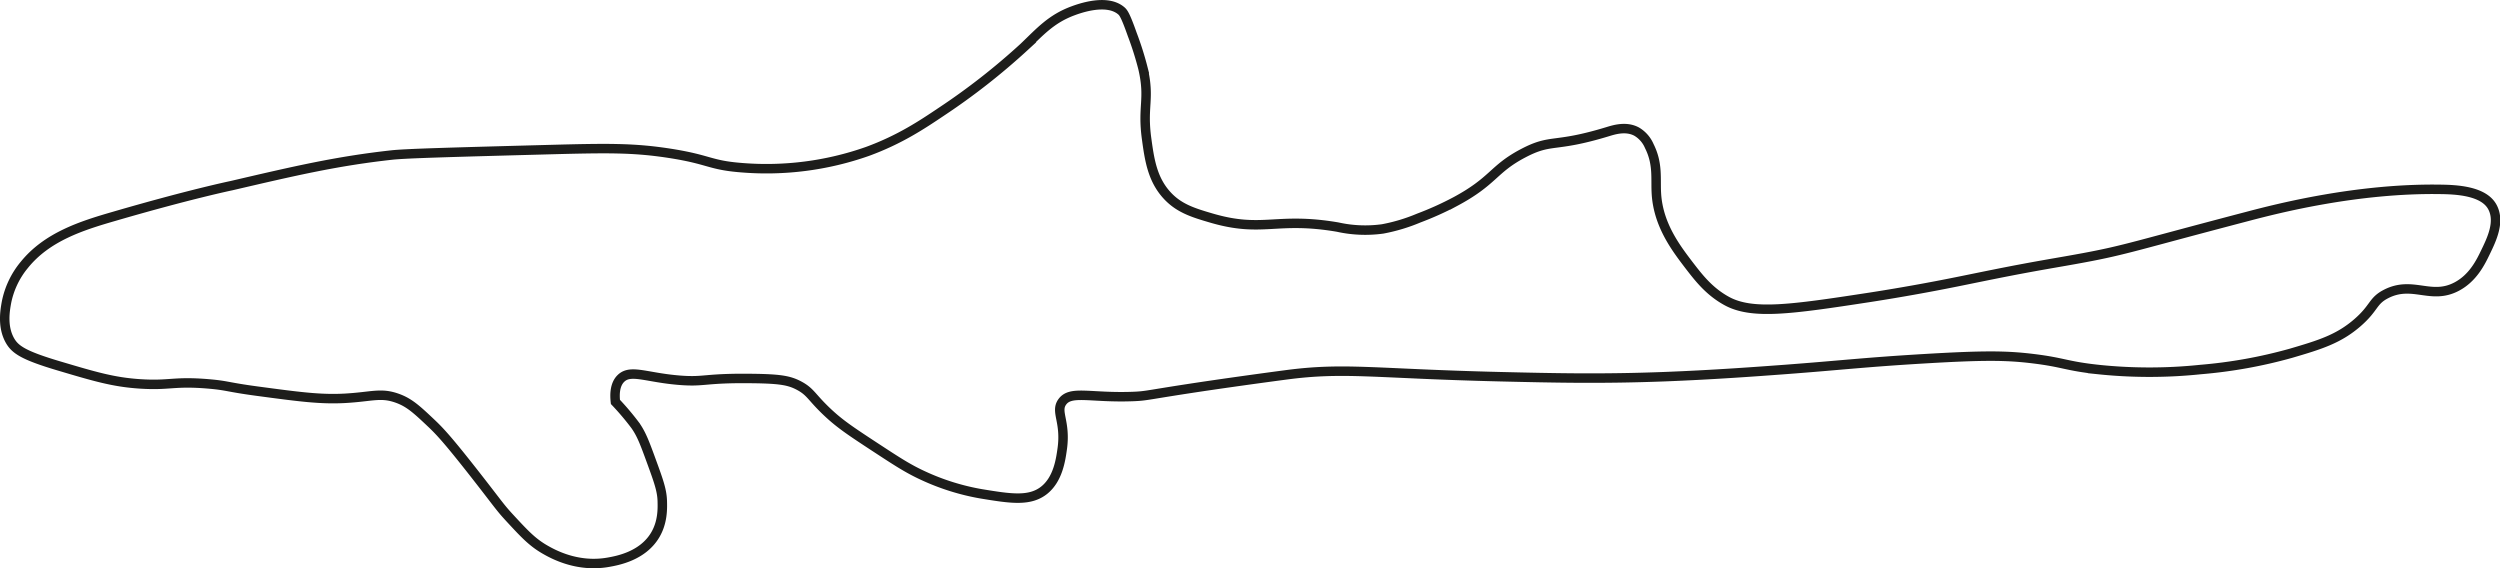 <svg id="Camada_1" data-name="Camada 1" xmlns="http://www.w3.org/2000/svg" viewBox="0 0 792.26 180.05"><defs><style>.cls-1{fill:none;stroke:#1d1d1b;stroke-miterlimit:10;stroke-width:3px;}</style></defs><path class="cls-1" d="M6.84,289.25c-.44,2.47-1.35,7.62,1.14,12,1.64,2.87,4.36,4.71,15.42,8,11.58,3.44,17.38,5.16,25.69,5.71,9.56.63,10.62-.92,21.69,0,6.17.52,5.84,1,15.41,2.29,13.48,1.81,20.21,2.71,28,2.28,8.54-.48,11.26-1.91,16.56,0,3.81,1.37,6.2,3.6,10.85,8,2.7,2.56,5.52,5.56,15.41,18.27,5.81,7.47,6.44,8.5,9.13,11.42,4.85,5.25,7.31,7.91,11.42,10.27,2.47,1.42,10.23,5.73,20,4,2.89-.51,10.85-1.93,14.84-8.57,2.47-4.1,2.35-8.42,2.29-10.84-.1-3.44-1.21-6.48-3.43-12.56-2.1-5.75-3.15-8.62-5.14-11.42a84,84,0,0,0-6.28-7.42c-.27-2.42-.2-5.51,1.72-7.42,3.09-3.08,8.14-.24,18.84.57,7.88.6,7.58-.76,22.83-.57,8.67.11,11.67.58,14.84,2.28,3.74,2,3.88,3.65,9.14,8.57,3.93,3.68,7.57,6.07,14.84,10.84,7,4.58,10.46,6.87,15.41,9.14a73.31,73.31,0,0,0,18.27,5.71c9.26,1.52,15.41,2.52,20-1.15,4.37-3.51,5.22-9.63,5.71-13.13,1.2-8.66-2.26-11.69,0-14.84,2.68-3.74,8.82-1.23,22.26-1.71,4.8-.17,4.22-.5,24-3.43,0,0,11.1-1.64,24.55-3.42,18.84-2.5,27.81-.39,67.93.57,17.56.42,32.14.74,51.95,0,15.61-.59,30.13-1.68,38.24-2.28,18.36-1.38,25.28-2.29,44.53-3.43,18.52-1.09,25.67-1.05,34.25,0,9.7,1.19,10.34,2.32,20.56,3.43a156.6,156.6,0,0,0,32.53,0,152.53,152.53,0,0,0,28.55-5.14c9.21-2.7,15.15-4.52,21.12-9.71,5.46-4.74,4.71-6.9,9.13-9.13,8.39-4.24,14.14,2,22.27-2.28,5.2-2.72,7.64-7.76,9.13-10.85,2-4.12,4.67-9.65,2.28-14.27-2.72-5.29-11.58-5.64-16.55-5.71-26.32-.4-51.37,6-61.08,8.56-35.64,9.34-38.51,10.62-52,13.13-8.24,1.54-14.08,2.36-28,5.14-8.62,1.72-15.06,3.15-26.26,5.14-2.78.49-7.73,1.36-13.7,2.28-24.57,3.77-37,5.57-45.1,1.14-5.58-3.05-8.89-7.37-12-11.41C536,272,530.45,264.78,529.75,255c-.35-5,.61-9.67-2.28-15.41a9.73,9.73,0,0,0-4-4.57c-3.35-1.81-7.18-.59-9.13,0-17.28,5.28-17.72,2.06-26.83,6.85-9.72,5.11-9.22,8.77-21.69,15.42a99.49,99.49,0,0,1-11.42,5.13A55.63,55.63,0,0,1,443,265.85a40.33,40.33,0,0,1-14.27-.57c-19.5-3.33-23.74,1.91-40-2.86-5.88-1.72-10.45-3.13-14.27-7.42-4.55-5.1-5.41-11.36-6.28-17.7-1.43-10.38,1.11-12.49-1.14-22.26a99.65,99.65,0,0,0-3.43-10.85c-2.15-6.11-2.82-6.89-3.42-7.42-4.6-4-13.47-.72-15.42,0-6.83,2.55-10.34,6.56-15.41,11.42a212.13,212.13,0,0,1-26.26,20.55c-6.06,4.07-13.12,8.8-23.4,12.56a96.27,96.27,0,0,1-40,5.14c-10.15-.8-10-2.59-22.83-4.57-11.26-1.73-19.27-1.65-38.25-1.14-30.09.81-45.13,1.21-49.66,1.71-17.6,1.95-30.58,5-50.81,9.71,0,0-13.11,2.71-37.11,9.7-10.4,3-21.33,6.49-28.54,15.42A26.71,26.71,0,0,0,6.84,289.25Z" transform="translate(-4.81 -193.31)"/></svg>